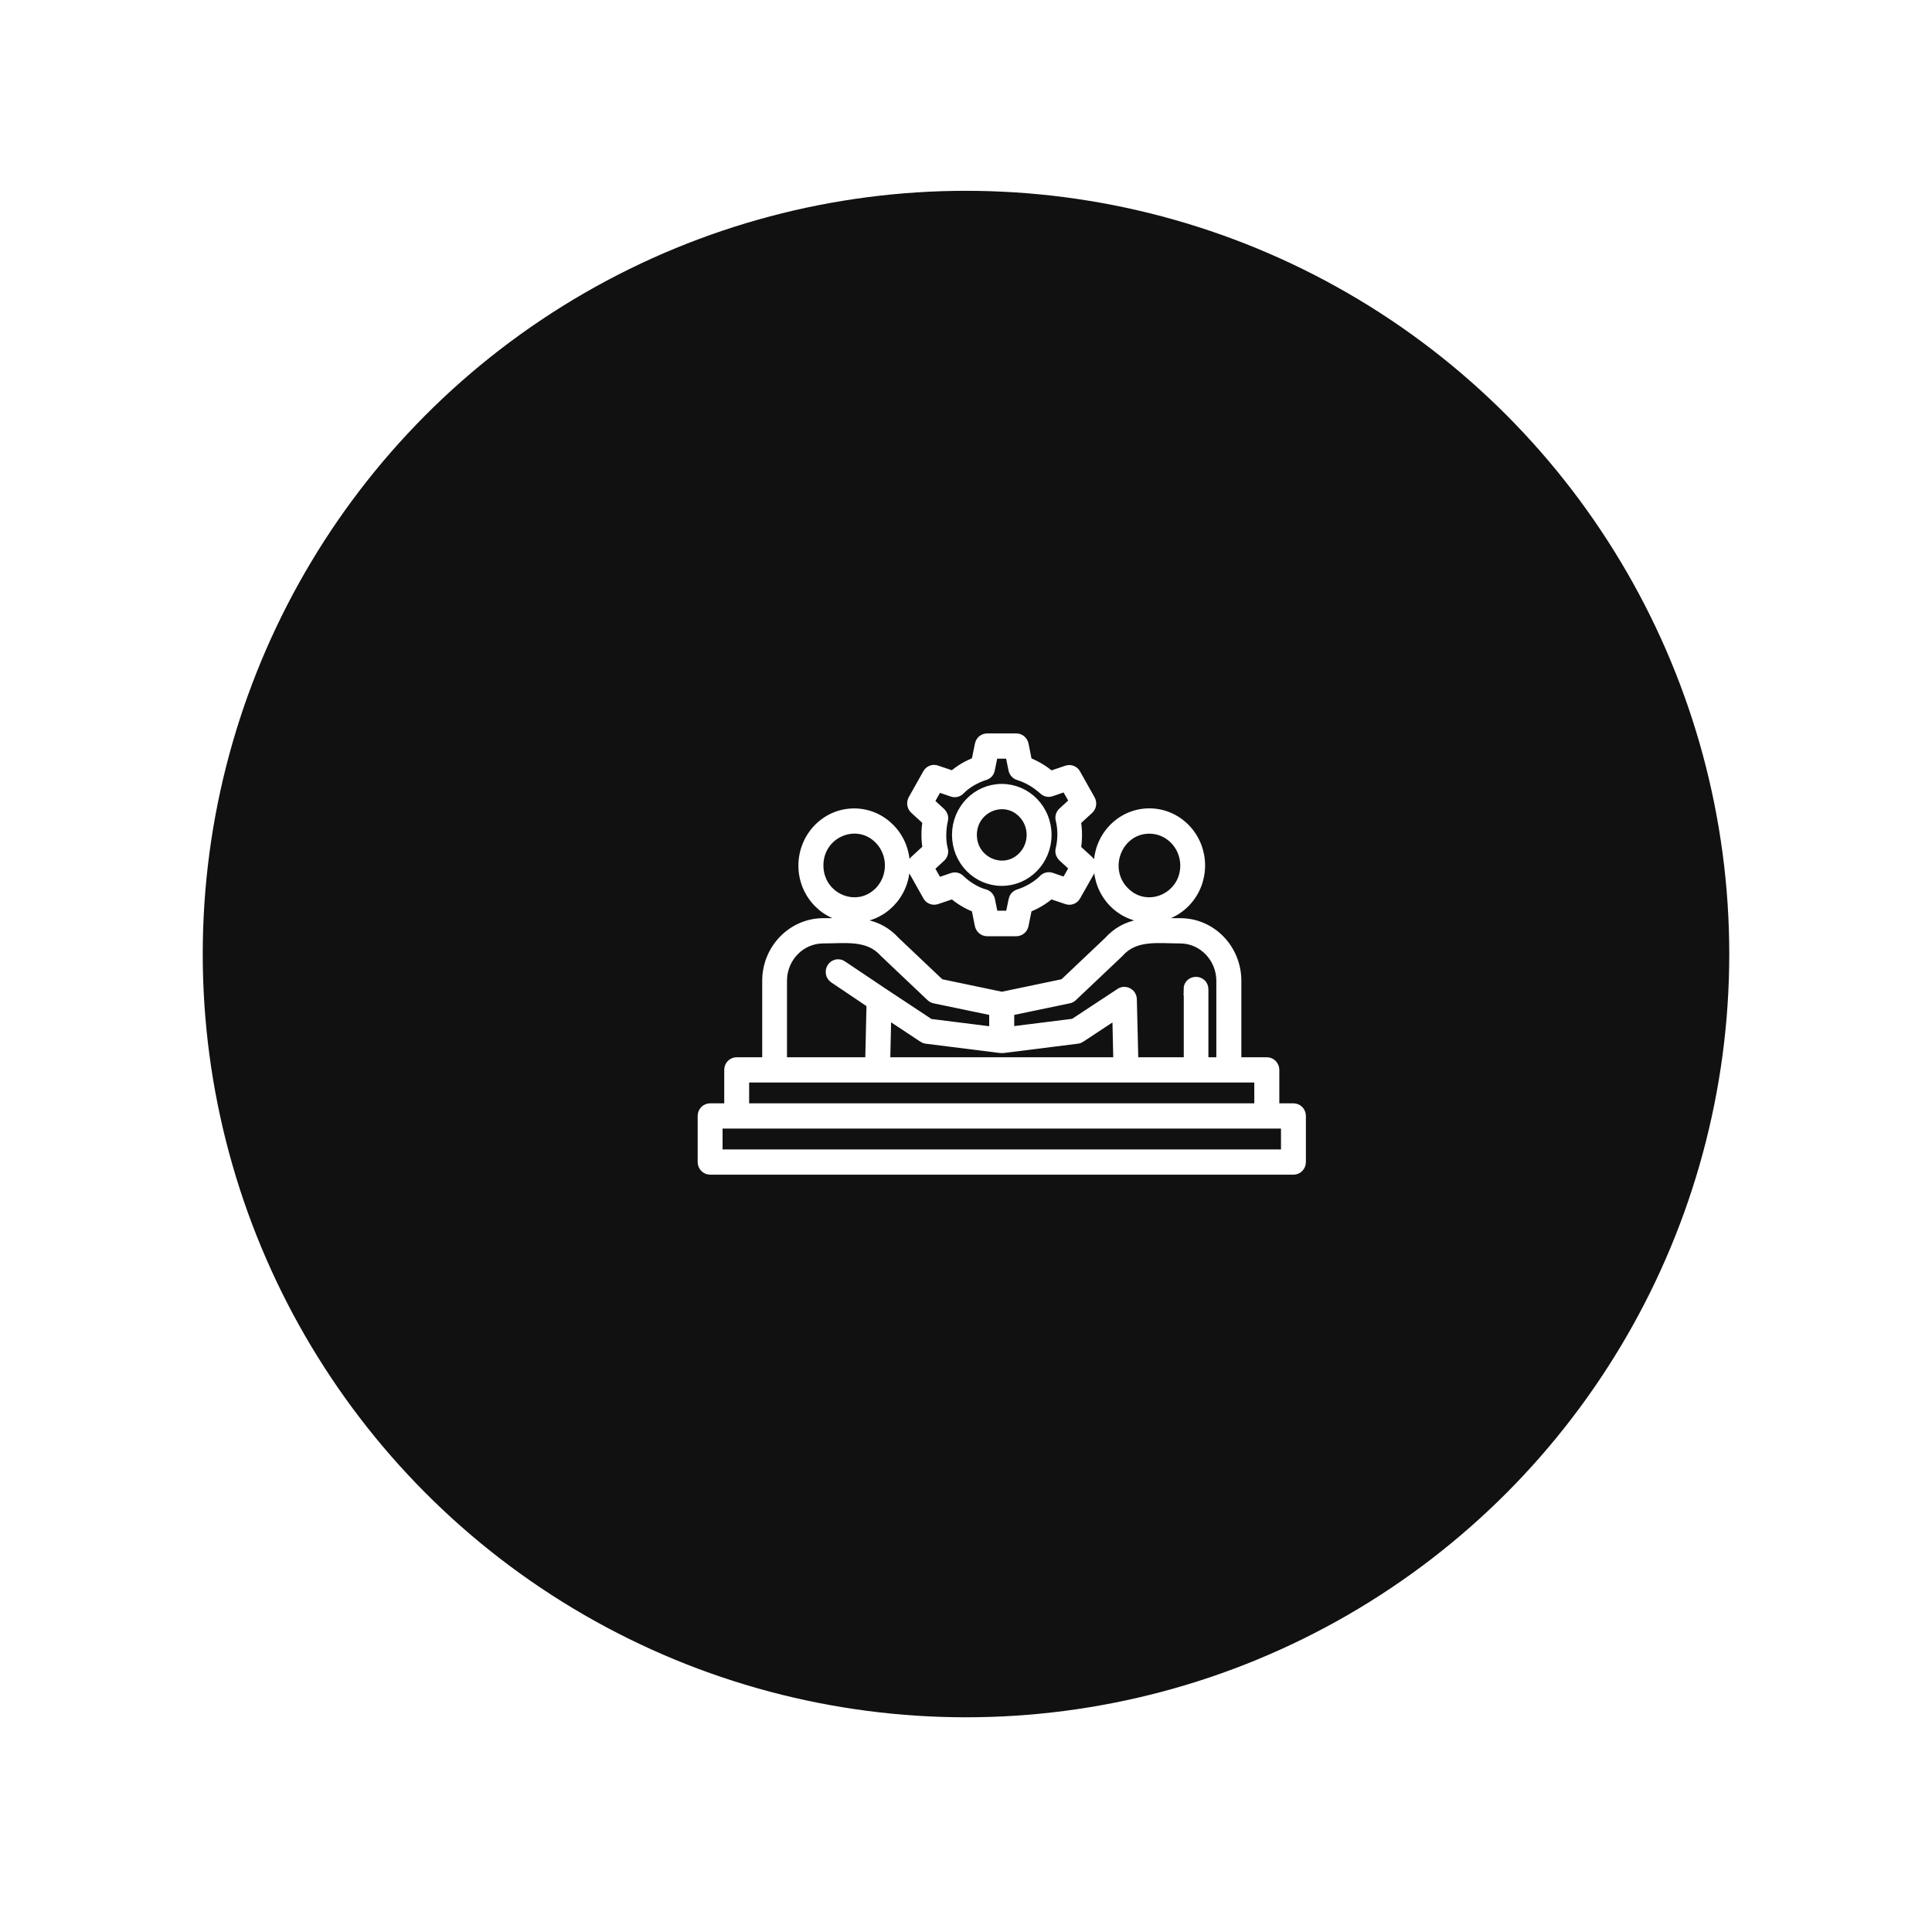 <svg width="81" height="80" viewBox="0 0 81 80" fill="none" xmlns="http://www.w3.org/2000/svg">
<g filter="url(#filter0_d_28_738)">
<circle cx="40.5" cy="38" r="32" fill="#111111"/>
<path d="M30.044 46.441H53.956V45.068C45.984 45.068 38.016 45.068 30.044 45.068V46.441ZM54.228 47H29.772C29.625 47 29.5 46.877 29.5 46.721V44.788C29.5 44.632 29.62 44.509 29.772 44.509H30.614V42.856C30.614 42.7 30.734 42.577 30.886 42.577H32.206V39.12C32.206 37.813 33.245 36.746 34.516 36.746C34.706 36.746 34.831 36.746 34.956 36.741C35.891 36.718 36.772 36.696 37.505 37.506L39.386 39.287L42.005 39.835L44.625 39.287L46.505 37.506C47.234 36.696 48.12 36.718 49.049 36.741C49.174 36.746 49.299 36.746 49.489 36.746C50.761 36.746 51.794 37.813 51.794 39.12V42.577H53.114C53.261 42.577 53.386 42.7 53.386 42.856V44.509H54.228C54.38 44.509 54.5 44.632 54.5 44.788V46.721C54.5 46.877 54.38 47 54.228 47ZM37.071 42.577H46.929L46.88 40.41L45.288 41.46C45.25 41.488 45.212 41.505 45.163 41.51L42.049 41.901H41.956L38.842 41.51C38.794 41.505 38.755 41.488 38.717 41.46L37.12 40.404L37.071 42.577ZM52.837 43.135H31.158V44.509H52.837V43.135ZM43.027 29.983C43.397 30.117 43.734 30.318 44.033 30.581L44.745 30.34C44.875 30.296 45.016 30.357 45.071 30.48L45.674 31.552C45.739 31.67 45.712 31.815 45.62 31.898L45.06 32.412C45.098 32.608 45.114 32.809 45.114 33.01C45.114 33.205 45.098 33.407 45.06 33.602L45.62 34.116C45.723 34.211 45.739 34.361 45.669 34.479L45.065 35.545C45 35.663 44.864 35.713 44.745 35.668L44.033 35.428C43.739 35.685 43.397 35.892 43.027 36.026L42.875 36.78C42.848 36.914 42.734 37.003 42.609 37.003H41.386C41.25 37.003 41.136 36.897 41.114 36.763L40.967 36.026C40.598 35.892 40.261 35.691 39.962 35.428L39.25 35.668C39.12 35.713 38.984 35.652 38.924 35.529L38.321 34.456C38.255 34.339 38.283 34.194 38.375 34.11L38.935 33.596C38.864 33.2 38.864 32.803 38.935 32.407L38.375 31.893C38.272 31.798 38.255 31.647 38.326 31.53L38.929 30.458C38.995 30.34 39.13 30.29 39.25 30.335L39.962 30.575C40.255 30.312 40.598 30.111 40.967 29.977L41.12 29.223C41.147 29.089 41.261 29 41.386 29H42.609C42.75 29 42.859 29.106 42.88 29.24L43.027 29.983ZM43.283 30.715C43.109 30.614 42.924 30.53 42.728 30.469C42.63 30.441 42.549 30.363 42.527 30.251L42.386 29.558H41.603L41.462 30.251C41.446 30.352 41.375 30.435 41.272 30.463C40.908 30.575 40.489 30.809 40.228 31.083C40.158 31.161 40.049 31.195 39.946 31.161L39.294 30.938L38.902 31.631L39.413 32.1C39.484 32.167 39.522 32.267 39.495 32.373C39.408 32.747 39.391 33.245 39.489 33.613C39.522 33.714 39.495 33.831 39.413 33.904L38.902 34.373L39.294 35.065L39.946 34.842C40.038 34.808 40.141 34.831 40.217 34.903C40.495 35.177 40.891 35.428 41.266 35.529C41.364 35.551 41.446 35.635 41.467 35.741L41.609 36.433H42.391L42.533 35.741C42.554 35.64 42.62 35.562 42.723 35.529C43.087 35.417 43.505 35.182 43.772 34.909C43.842 34.831 43.951 34.797 44.054 34.831L44.706 35.054L45.098 34.361L44.587 33.892C44.516 33.825 44.478 33.725 44.505 33.619C44.554 33.412 44.581 33.2 44.581 32.988C44.581 32.781 44.56 32.574 44.511 32.373C44.478 32.273 44.505 32.155 44.587 32.083L45.098 31.614L44.706 30.921L44.054 31.145C43.962 31.178 43.859 31.156 43.783 31.083C43.63 30.949 43.467 30.821 43.283 30.715ZM42 31.117C43.016 31.117 43.837 31.96 43.837 33.004C43.837 34.049 43.016 34.892 42 34.892C40.984 34.892 40.163 34.049 40.163 33.004C40.163 31.96 40.984 31.117 42 31.117ZM42.913 32.066C42.103 31.234 40.706 31.826 40.706 33.004C40.706 34.183 42.103 34.775 42.913 33.943C43.419 33.423 43.419 32.586 42.913 32.066ZM49.87 39.483C49.87 39.114 50.413 39.114 50.413 39.483V42.577H51.245V39.12C51.245 38.126 50.451 37.305 49.484 37.305C48.56 37.305 47.565 37.137 46.891 37.897C46.886 37.902 46.88 37.908 46.875 37.913L44.929 39.756C44.886 39.795 44.837 39.818 44.788 39.824L42.272 40.348V41.303L45.038 40.957L46.995 39.667C47.169 39.555 47.413 39.673 47.413 39.913L47.478 42.577H49.88V39.483H49.87ZM48.19 32.703C46.821 32.703 46.13 34.412 47.103 35.406C48.071 36.4 49.734 35.691 49.734 34.283C49.728 33.412 49.038 32.703 48.19 32.703ZM46.712 32.77C47.527 31.932 48.848 31.932 49.663 32.77C50.478 33.608 50.478 34.965 49.663 35.802C48.848 36.64 47.527 36.64 46.712 35.802C45.902 34.965 45.902 33.608 46.712 32.77ZM37.011 39.673L38.962 40.963L41.723 41.309V40.348L39.206 39.824C39.152 39.818 39.103 39.79 39.065 39.756L37.12 37.913C37.114 37.908 37.109 37.902 37.103 37.897C36.424 37.137 35.429 37.305 34.511 37.305C33.538 37.305 32.745 38.12 32.745 39.12V42.577H36.522L36.581 40.052L34.989 38.98C34.864 38.896 34.831 38.723 34.913 38.595C34.995 38.466 35.163 38.427 35.288 38.517L37.011 39.673ZM35.81 32.144C36.962 32.144 37.897 33.105 37.897 34.289C37.897 35.473 36.962 36.433 35.81 36.433C34.658 36.433 33.723 35.473 33.723 34.289C33.728 33.105 34.658 32.144 35.81 32.144ZM36.902 33.166C35.935 32.172 34.272 32.876 34.272 34.283C34.272 35.691 35.935 36.4 36.902 35.406C37.5 34.786 37.5 33.786 36.902 33.166Z" fill="white" stroke="white" stroke-width="0.5"/>
</g>
<defs>
<filter id="filter0_d_28_738" x="0.5" y="0" width="80" height="80" filterUnits="userSpaceOnUse" color-interpolation-filters="sRGB">
<feFlood flood-opacity="0" result="BackgroundImageFix"/>
<feColorMatrix in="SourceAlpha" type="matrix" values="0 0 0 0 0 0 0 0 0 0 0 0 0 0 0 0 0 0 127 0" result="hardAlpha"/>
<feOffset dy="2"/>
<feGaussianBlur stdDeviation="4"/>
<feComposite in2="hardAlpha" operator="out"/>
<feColorMatrix type="matrix" values="0 0 0 0 0 0 0 0 0 0 0 0 0 0 0 0 0 0 0.04 0"/>
<feBlend mode="normal" in2="BackgroundImageFix" result="effect1_dropShadow_28_738"/>
<feBlend mode="normal" in="SourceGraphic" in2="effect1_dropShadow_28_738" result="shape"/>
</filter>
</defs>
</svg>